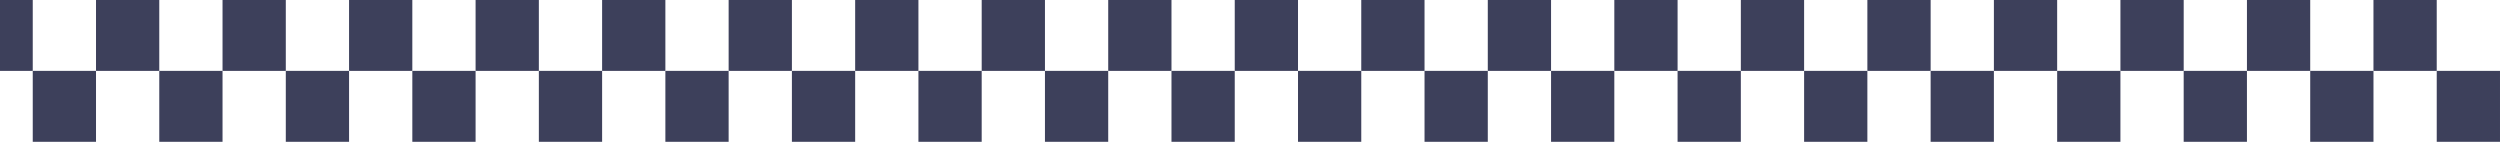 <svg width="1728" height="98" viewBox="0 0 1728 98" fill="none" xmlns="http://www.w3.org/2000/svg">
<rect x="-21.092" width="43.727" height="49" fill="#3D405B"/>
<rect x="328.727" width="43.727" height="49" fill="#3D405B"/>
<rect x="678.545" width="43.727" height="49" fill="#3D405B"/>
<rect x="1028.36" width="43.727" height="49" fill="#3D405B"/>
<rect x="1378.18" width="43.727" height="49" fill="#3D405B"/>
<rect x="22.637" y="49" width="43.727" height="49" fill="#3D405B"/>
<rect x="372.453" y="49" width="43.727" height="49" fill="#3D405B"/>
<rect x="722.271" y="49" width="43.727" height="49" fill="#3D405B"/>
<rect x="1072.09" y="49" width="43.727" height="49" fill="#3D405B"/>
<rect x="1421.91" y="49" width="43.727" height="49" fill="#3D405B"/>
<rect x="66.363" width="43.727" height="49" fill="#3D405B"/>
<rect x="416.182" width="43.727" height="49" fill="#3D405B"/>
<rect x="766" width="43.727" height="49" fill="#3D405B"/>
<rect x="1115.82" width="43.727" height="49" fill="#3D405B"/>
<rect x="1465.64" width="43.727" height="49" fill="#3D405B"/>
<rect x="110.09" y="49" width="43.727" height="49" fill="#3D405B"/>
<rect x="459.908" y="49" width="43.727" height="49" fill="#3D405B"/>
<rect x="809.727" y="49" width="43.727" height="49" fill="#3D405B"/>
<rect x="1159.54" y="49" width="43.727" height="49" fill="#3D405B"/>
<rect x="1509.36" y="49" width="43.727" height="49" fill="#3D405B"/>
<rect x="153.816" width="43.727" height="49" fill="#3D405B"/>
<rect x="503.637" width="43.727" height="49" fill="#3D405B"/>
<rect x="853.453" width="43.727" height="49" fill="#3D405B"/>
<rect x="1203.27" width="43.727" height="49" fill="#3D405B"/>
<rect x="1553.09" width="43.727" height="49" fill="#3D405B"/>
<rect x="197.545" y="49" width="43.727" height="49" fill="#3D405B"/>
<rect x="547.363" y="49" width="43.727" height="49" fill="#3D405B"/>
<rect x="897.182" y="49" width="43.727" height="49" fill="#3D405B"/>
<rect x="1247" y="49" width="43.727" height="49" fill="#3D405B"/>
<rect x="1596.82" y="49" width="43.727" height="49" fill="#3D405B"/>
<rect x="241.271" width="43.727" height="49" fill="#3D405B"/>
<rect x="591.09" width="43.727" height="49" fill="#3D405B"/>
<rect x="940.908" width="43.727" height="49" fill="#3D405B"/>
<rect x="1290.73" width="43.727" height="49" fill="#3D405B"/>
<rect x="1640.54" width="43.727" height="49" fill="#3D405B"/>
<rect x="285" y="49" width="43.727" height="49" fill="#3D405B"/>
<rect x="634.816" y="49" width="43.727" height="49" fill="#3D405B"/>
<rect x="984.637" y="49" width="43.727" height="49" fill="#3D405B"/>
<rect x="1334.45" y="49" width="43.727" height="49" fill="#3D405B"/>
<rect x="1684.27" y="49" width="43.727" height="49" fill="#3D405B"/>
</svg>
